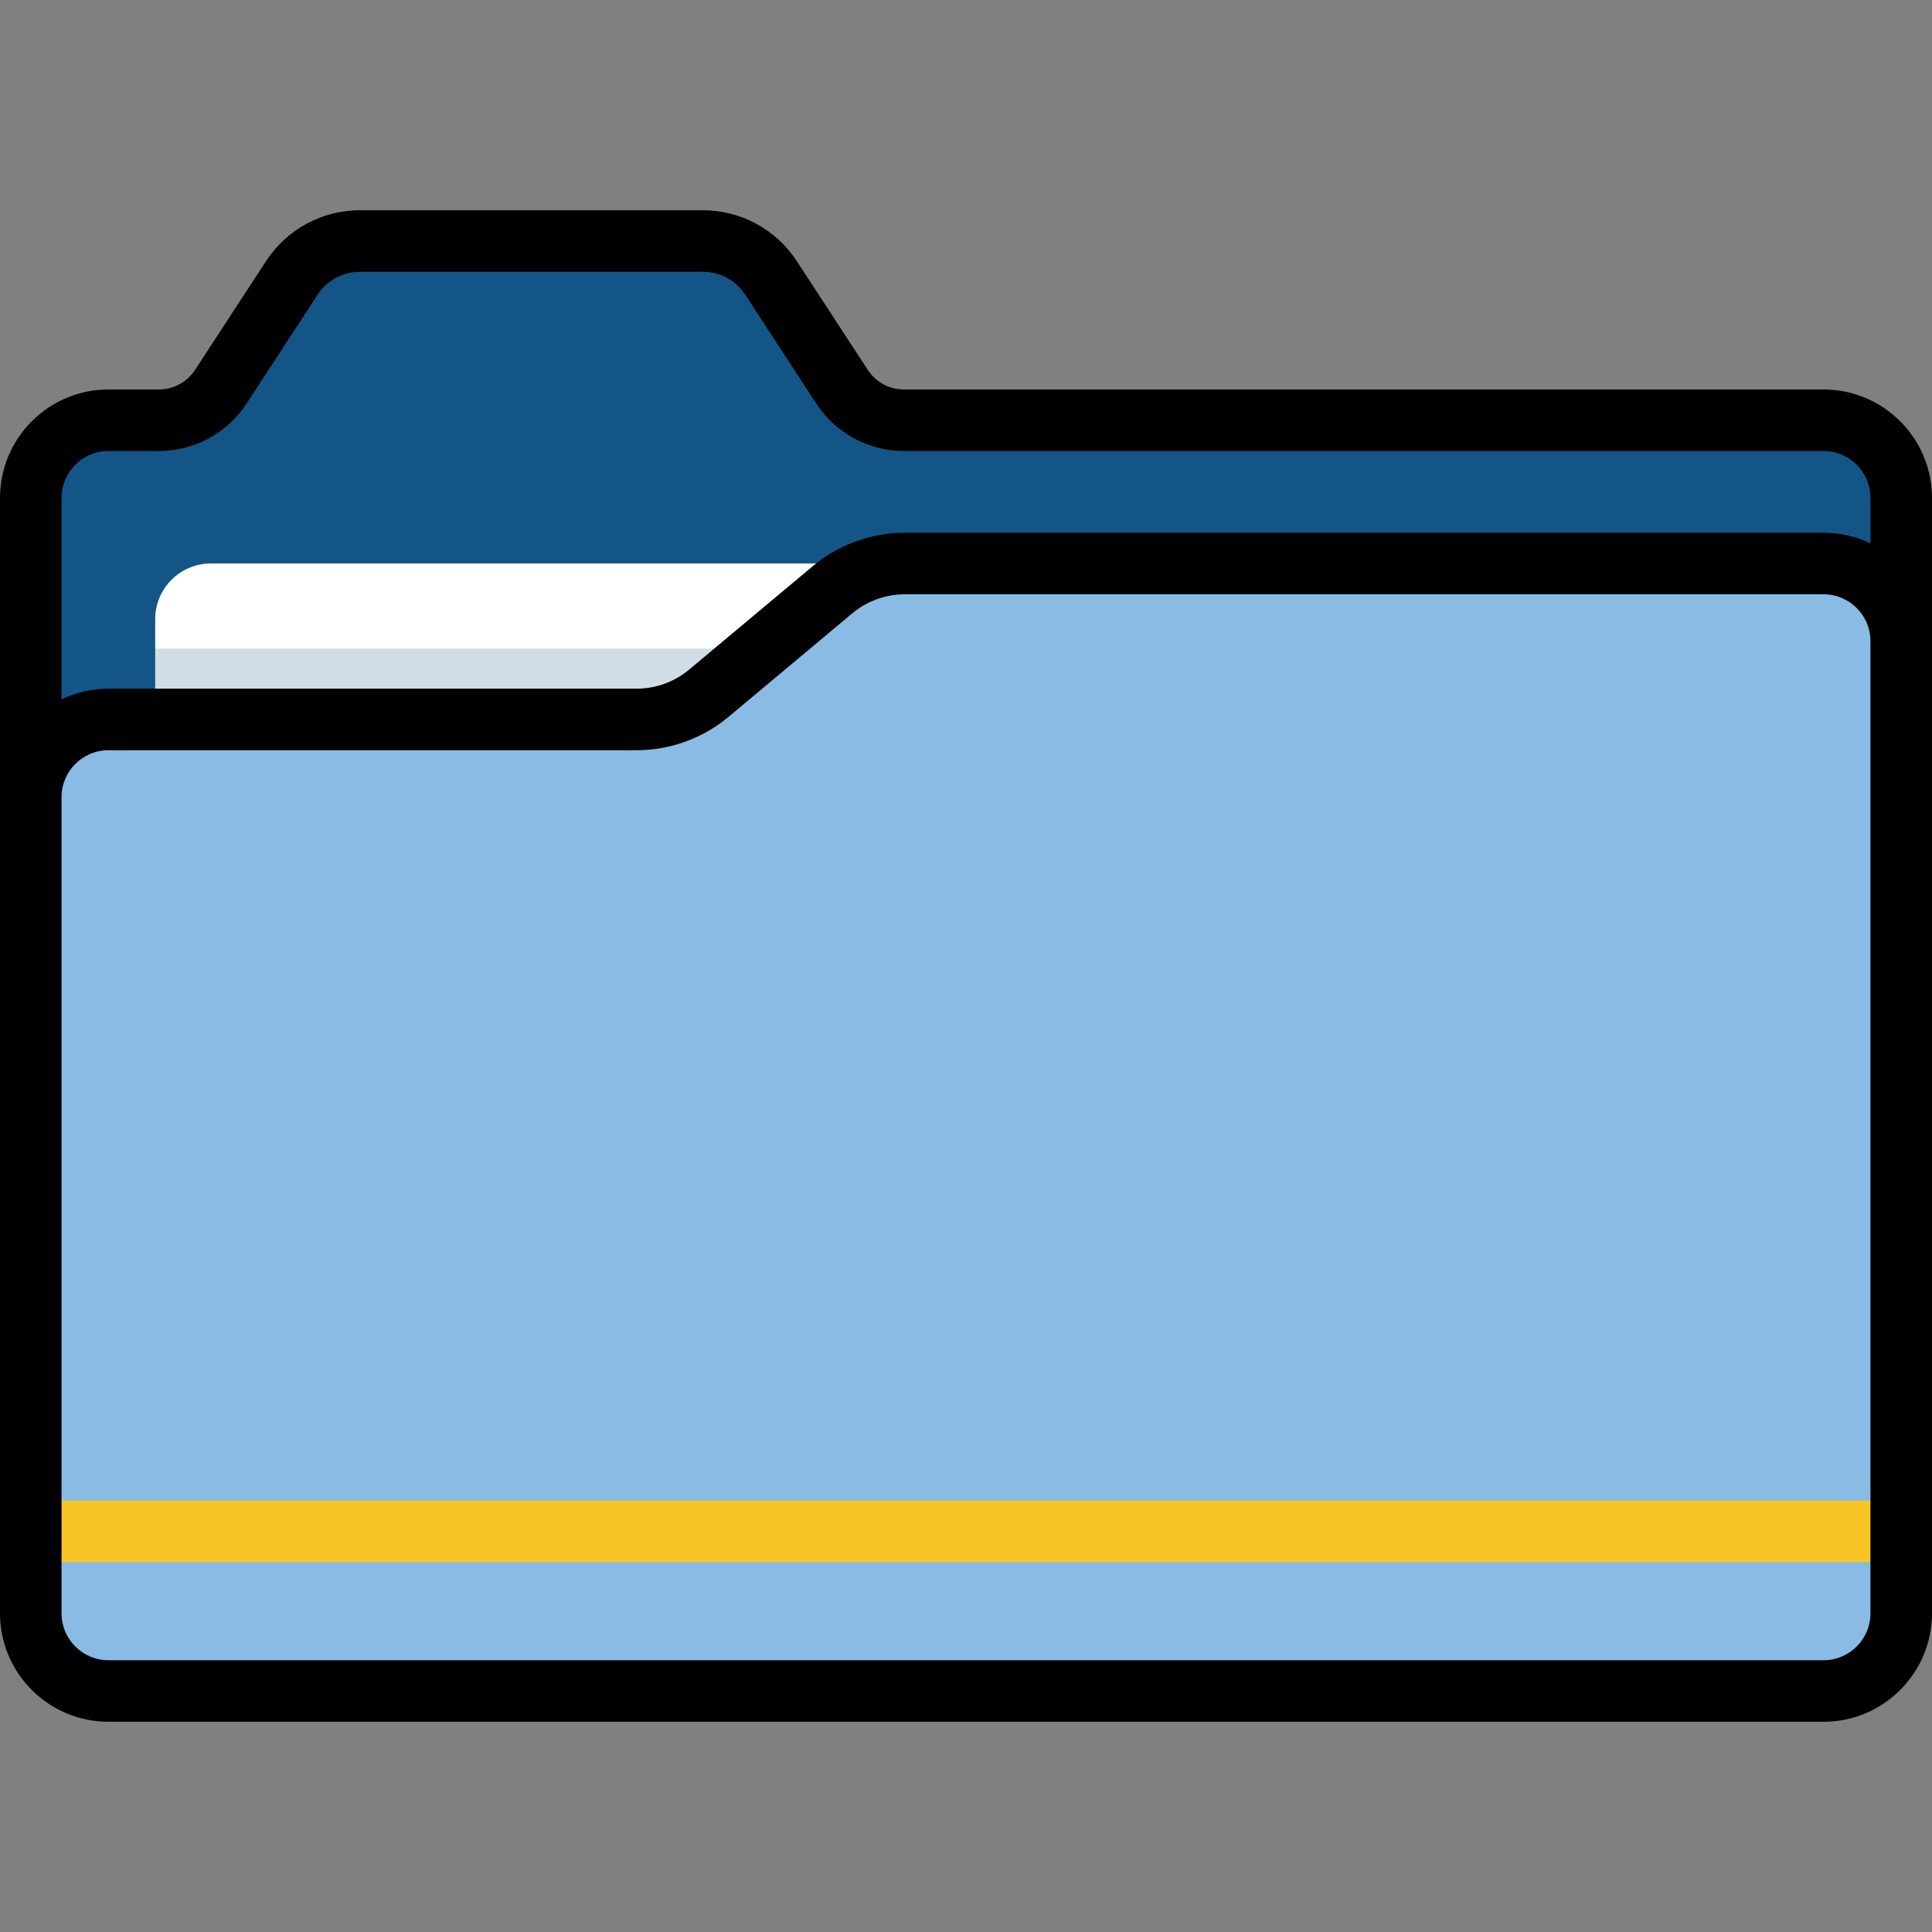 <?xml version="1.0" encoding="iso-8859-1"?>
<!-- Generator: Adobe Illustrator 19.0.0, SVG Export Plug-In . SVG Version: 6.00 Build 0)  -->
<svg version="1.1" id="Layer_1" xmlns="http://www.w3.org/2000/svg" xmlns:xlink="http://www.w3.org/1999/xlink" x="0px" y="0px"
	 viewBox="0 0 512 512" style="enable-background:new 0 0 512 512;" xml:space="preserve">
<rect x="0" y="0" width="512" height="512" fill="#808080" stroke="none"/>
<path style="fill:#145587;" d="M28.743,111.367h13.353c6.629,0,12.81-3.347,16.433-8.9l18.782-28.782
	c3.996-6.124,10.814-9.816,18.127-9.816h90.787c7.313,0,14.131,3.693,18.127,9.816l18.781,28.783c3.623,5.552,9.804,8.9,16.433,8.9
	h243.691c11.372,0,20.59,9.218,20.59,20.59v257.619c0,11.372-9.218,20.59-20.59,20.59H28.743c-11.372,0-20.59-9.218-20.59-20.59
	v-257.62C8.153,120.585,17.371,111.367,28.743,111.367z"/>
<path style="fill:#FFFFFF;" d="M456.115,149.332H55.884c-8.15,0-14.757,6.607-14.757,14.757v172.76
	c0,8.15,6.607,14.756,14.757,14.756h400.231c8.15,0,14.757-6.606,14.757-14.756v-172.76
	C470.872,155.939,464.264,149.332,456.115,149.332z"/>
<rect x="8.153" y="171.895" style="opacity:0.2;fill:#145587;enable-background:new    ;" width="495.694" height="107.259"/>
<path style="fill:#89BBE4;" d="M28.743,190.662h139.943c7.015,0,13.807-2.467,19.186-6.968l32.74-27.393
	c5.38-4.501,12.172-6.968,19.185-6.968h243.459c11.372,0,20.59,9.219,20.59,20.59v257.619c0,11.372-9.218,20.59-20.59,20.59H28.743
	c-11.372,0-20.59-9.218-20.59-20.59v-216.29C8.153,199.88,17.371,190.662,28.743,190.662z"/>
<rect x="8.153" y="397.664" style="fill:#F9C526;" width="495.694" height="16.306"/>
<path d="M483.257,103.214H239.566c-3.889,0-7.48-1.945-9.605-5.202L211.179,69.23c-5.521-8.462-14.85-13.514-24.954-13.514H95.437
	c-10.104,0-19.433,5.053-24.954,13.514L51.701,98.012c-2.126,3.258-5.717,5.202-9.605,5.202H28.743
	C12.893,103.214,0,116.108,0,131.957v295.585c0,15.849,12.893,28.743,28.743,28.743h454.515c15.849,0,28.743-12.893,28.743-28.743
	V131.957C512,116.108,499.107,103.214,483.257,103.214z M495.694,427.542c0,6.858-5.58,12.437-12.437,12.437H28.743
	c-6.858,0-12.437-5.579-12.437-12.437v-216.29c0-6.858,5.579-12.437,12.437-12.437h139.943c8.912,0,17.583-3.149,24.418-8.868
	l32.74-27.393c3.906-3.268,8.862-5.068,13.953-5.068h243.459c6.858,0,12.437,5.58,12.437,12.437v257.619H495.694z M495.694,144.012
	c-3.766-1.814-7.984-2.833-12.437-2.833h-243.46c-8.912,0-17.583,3.15-24.417,8.868l-32.74,27.393
	c-3.906,3.268-8.862,5.068-13.954,5.068H28.743c-4.453,0-8.671,1.017-12.437,2.833v-53.385c0-6.858,5.579-12.437,12.437-12.437
	h13.353c9.418,0,18.113-4.709,23.261-12.597l18.782-28.783c2.5-3.832,6.723-6.119,11.299-6.119h90.787
	c4.574,0,8.799,2.287,11.299,6.119l18.781,28.782c5.146,7.888,13.842,12.597,23.261,12.597h243.691
	c6.858,0,12.437,5.579,12.437,12.437v12.058H495.694z"/>
<g>
</g>
<g>
</g>
<g>
</g>
<g>
</g>
<g>
</g>
<g>
</g>
<g>
</g>
<g>
</g>
<g>
</g>
<g>
</g>
<g>
</g>
<g>
</g>
<g>
</g>
<g>
</g>
<g>
</g>
</svg>
